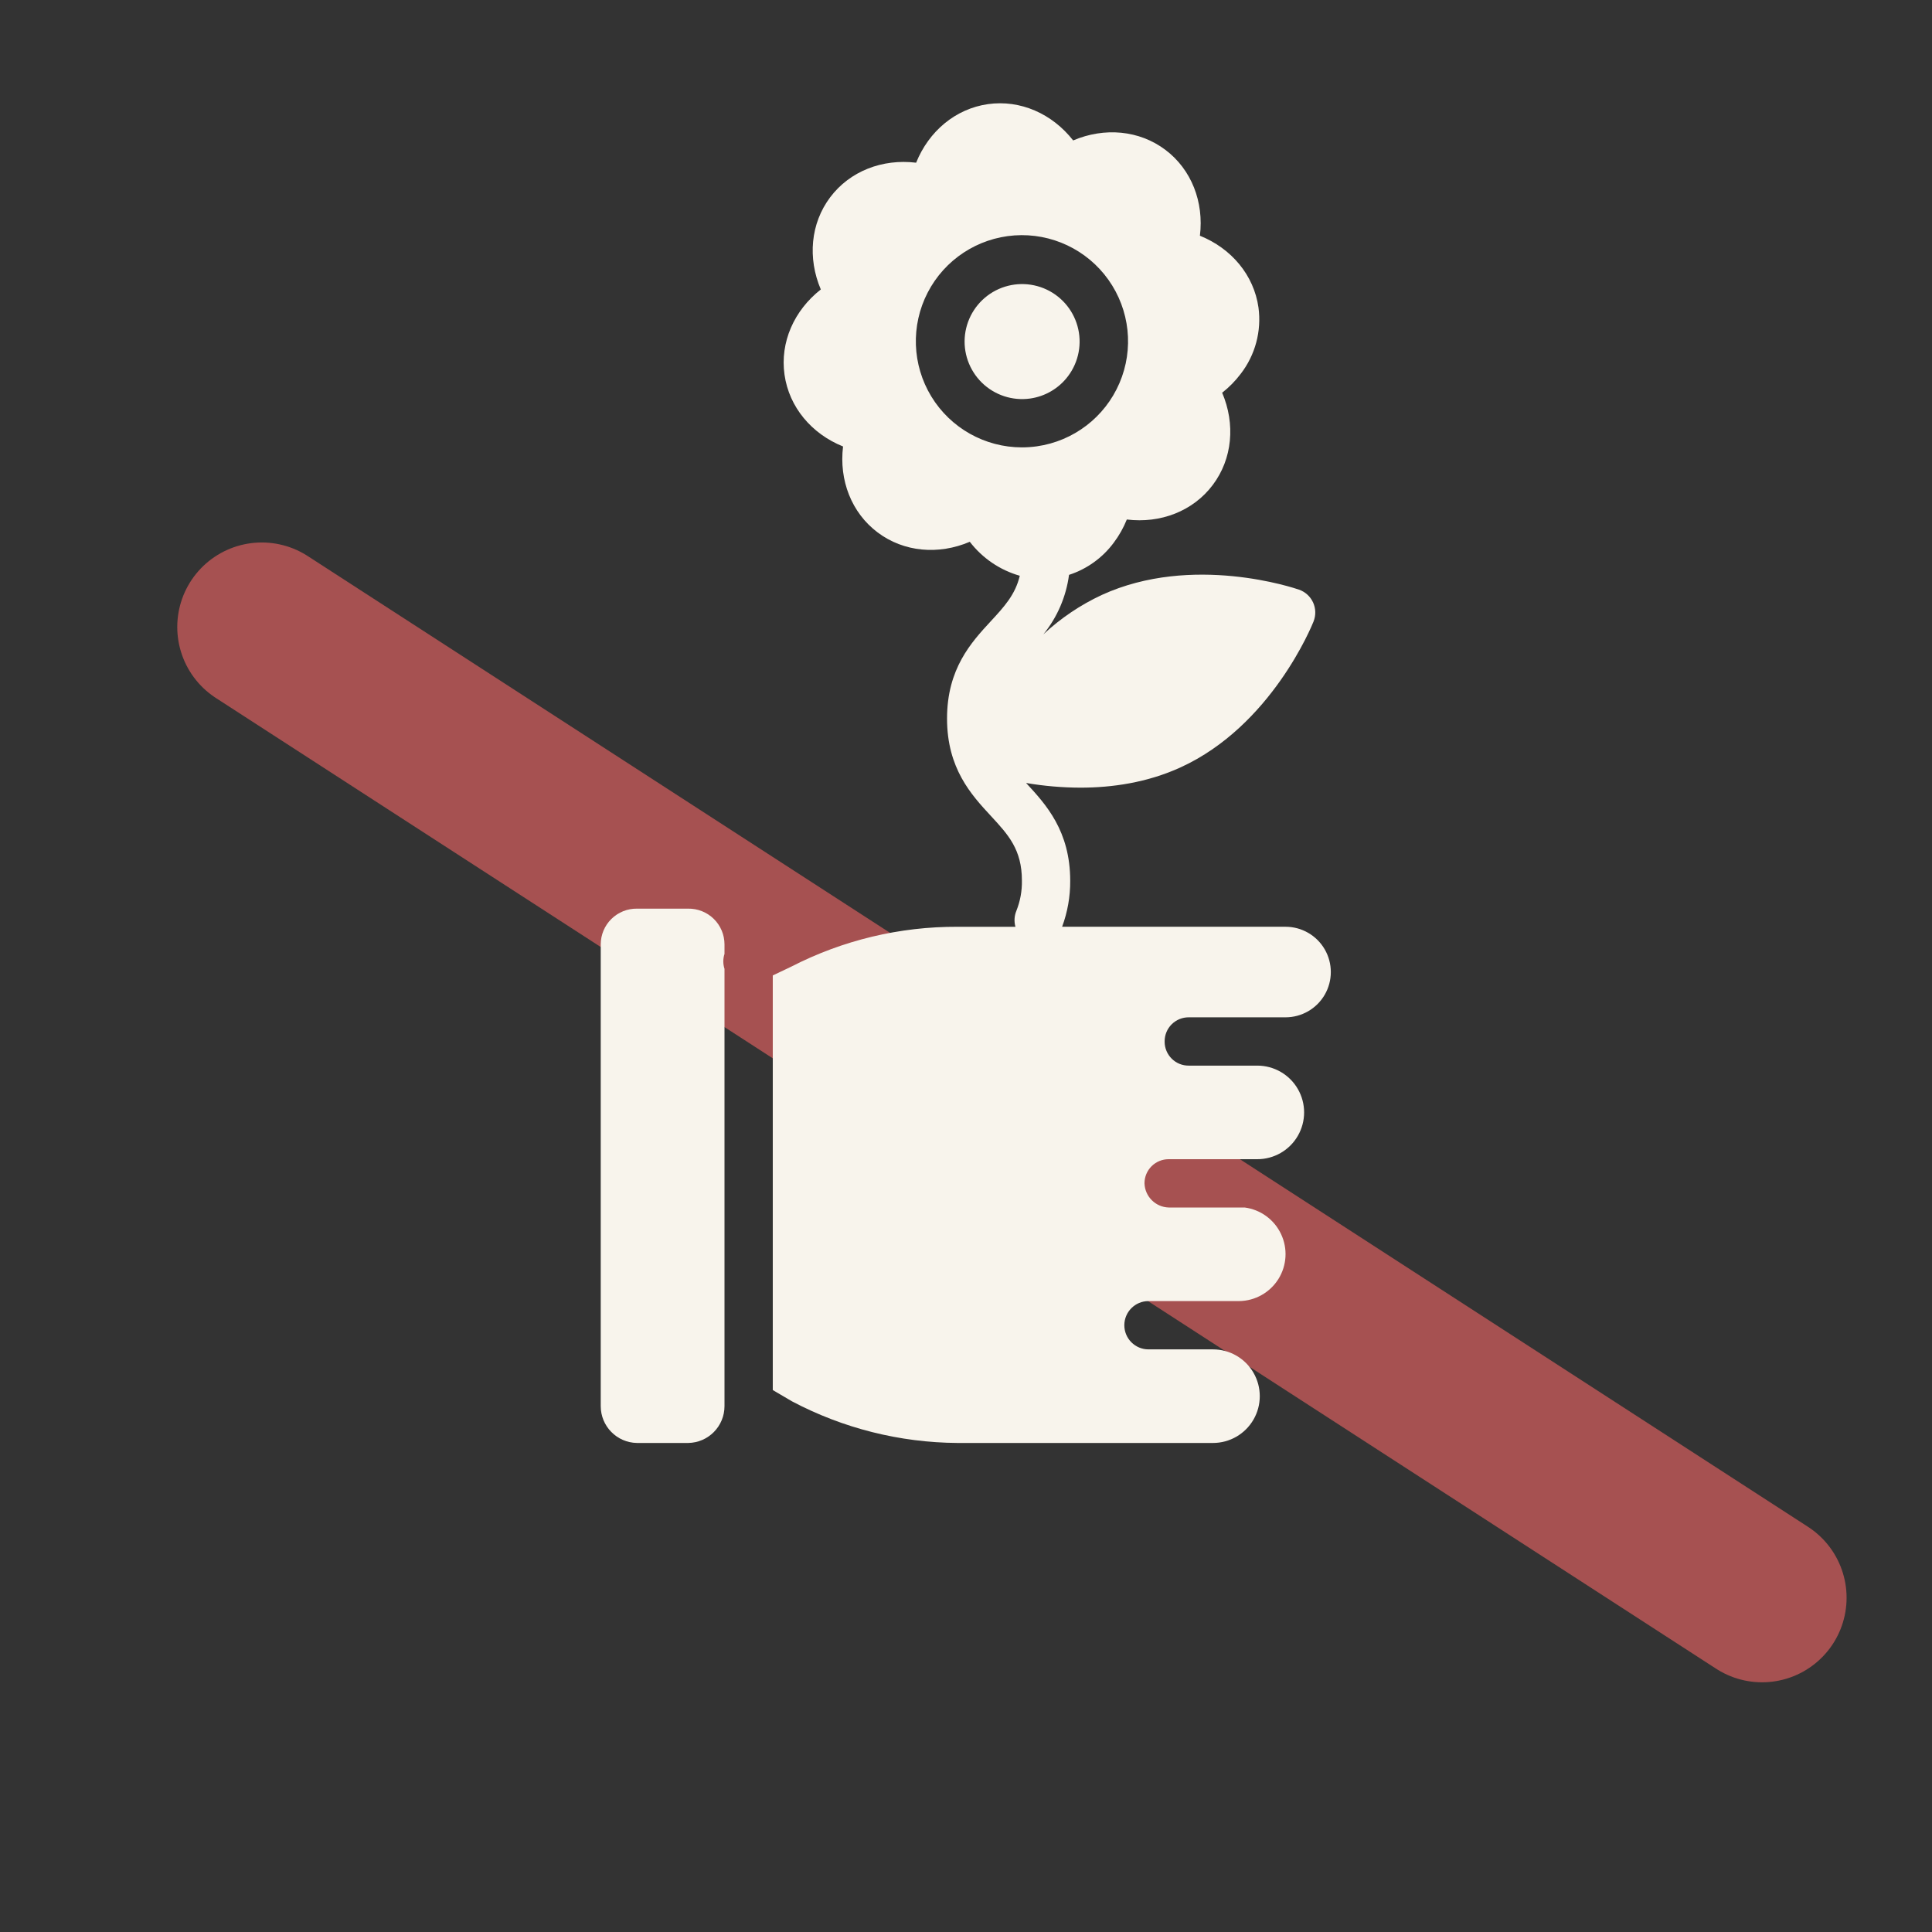 <svg width="80" height="80" viewBox="0 0 80 80" fill="none" xmlns="http://www.w3.org/2000/svg">
<rect x="0" y="0" width="80" height="80" fill="#333333" stroke="none"/>
<line x1="10.84" y1="25.963" x2="72.963" y2="66.16" stroke="#D85F5F" stroke-opacity="0.7" stroke-width="7" stroke-linecap="round"/>
<path d="M39.647 59.75H50.227C50.919 59.75 51.558 59.381 51.905 58.781C52.251 58.182 52.251 57.443 51.905 56.844C51.559 56.244 50.919 55.875 50.227 55.875H47.556C47.004 55.875 46.556 55.427 46.556 54.875C46.556 54.323 47.004 53.875 47.556 53.875H51.312C51.974 53.866 52.586 53.521 52.937 52.96C53.287 52.399 53.328 51.697 53.045 51.099C52.763 50.5 52.196 50.086 51.539 50H48.391C47.846 49.982 47.409 49.545 47.391 49V48.996C47.391 48.731 47.496 48.478 47.684 48.291C47.872 48.104 48.126 47.999 48.391 48H52.062C52.755 48 53.395 47.631 53.741 47.031C54.087 46.432 54.087 45.693 53.741 45.094C53.395 44.494 52.755 44.125 52.062 44.125H49.225C48.961 44.128 48.707 44.025 48.519 43.839C48.332 43.653 48.225 43.401 48.225 43.136C48.225 43.128 48.226 43.138 48.226 43.13C48.227 43.121 48.225 43.123 48.225 43.115V43.115C48.225 42.851 48.331 42.598 48.519 42.412C48.707 42.226 48.961 42.123 49.225 42.125H53.231C53.901 42.125 54.52 41.767 54.855 41.188C55.19 40.608 55.19 39.892 54.855 39.312C54.52 38.733 53.901 38.375 53.231 38.375H43.98C44.205 37.767 44.319 37.123 44.315 36.474C44.315 34.405 43.309 33.31 42.499 32.434C42.497 32.431 42.494 32.425 42.492 32.422C43.235 32.549 43.988 32.613 44.743 32.615C46.037 32.615 47.497 32.411 48.89 31.773C52.644 30.054 54.323 25.906 54.393 25.731H54.392C54.493 25.477 54.485 25.194 54.372 24.946C54.258 24.698 54.048 24.507 53.791 24.417C53.613 24.355 49.377 22.917 45.622 24.636H45.622C44.735 25.049 43.919 25.6 43.203 26.267C43.779 25.56 44.146 24.707 44.266 23.804C45.008 23.563 45.656 23.096 46.12 22.469C46.341 22.175 46.521 21.854 46.659 21.512C48.054 21.683 49.404 21.165 50.219 20.08C51.035 18.995 51.158 17.557 50.607 16.262C50.896 16.036 51.154 15.773 51.376 15.479C51.978 14.699 52.242 13.711 52.111 12.735C51.921 11.392 50.992 10.287 49.686 9.761C49.856 8.365 49.338 7.018 48.254 6.203C47.17 5.388 45.732 5.264 44.437 5.815C43.57 4.708 42.25 4.121 40.908 4.312C39.566 4.503 38.461 5.432 37.935 6.737C36.54 6.567 35.191 7.085 34.376 8.169C33.561 9.253 33.437 10.691 33.988 11.986C32.881 12.853 32.294 14.172 32.485 15.515C32.675 16.858 33.604 17.962 34.909 18.488C34.739 19.885 35.257 21.232 36.341 22.047C37.425 22.862 38.863 22.986 40.157 22.434V22.434C40.679 23.113 41.404 23.606 42.227 23.841C42.042 24.623 41.581 25.124 41.03 25.72C40.221 26.595 39.215 27.684 39.215 29.753C39.215 31.822 40.221 32.911 41.03 33.786C41.748 34.562 42.315 35.175 42.315 36.462C42.323 36.889 42.246 37.313 42.088 37.71C42 37.921 41.985 38.155 42.047 38.376H39.647C37.255 38.366 34.896 38.932 32.768 40.025L31.999 40.391V57.559L32.796 58.027C34.908 59.143 37.258 59.734 39.647 59.75L39.647 59.75ZM42.314 18.525C40.782 18.524 39.36 17.725 38.563 16.416C37.767 15.107 37.709 13.477 38.413 12.115C39.116 10.753 40.478 9.857 42.006 9.748C43.535 9.64 45.009 10.336 45.897 11.585C46.785 12.835 46.959 14.456 46.354 15.864C45.75 17.273 44.455 18.264 42.937 18.481C42.731 18.51 42.523 18.525 42.314 18.525Z" fill="#F8F4EC"/>
<path d="M26.378 59.75H28.497H28.496C29.331 59.738 30.002 59.057 30 58.221V40.118C29.934 39.917 29.934 39.701 30 39.5V39.103C29.999 38.706 29.839 38.327 29.557 38.05C29.274 37.773 28.892 37.619 28.496 37.625H26.378C25.982 37.619 25.6 37.773 25.318 38.05C25.035 38.327 24.876 38.706 24.875 39.103V58.221C24.873 59.056 25.543 59.738 26.378 59.75L26.378 59.75Z" fill="#F8F4EC"/>
<path d="M44.226 15.575C44.671 14.983 44.816 14.218 44.617 13.505C44.419 12.792 43.9 12.212 43.213 11.935C42.526 11.659 41.75 11.717 41.112 12.093C40.475 12.47 40.049 13.121 39.959 13.856C39.87 14.591 40.128 15.326 40.656 15.844C41.185 16.363 41.924 16.605 42.657 16.502C43.282 16.413 43.847 16.08 44.226 15.575L44.226 15.575Z" fill="#F8F4EC"/>
</svg>

